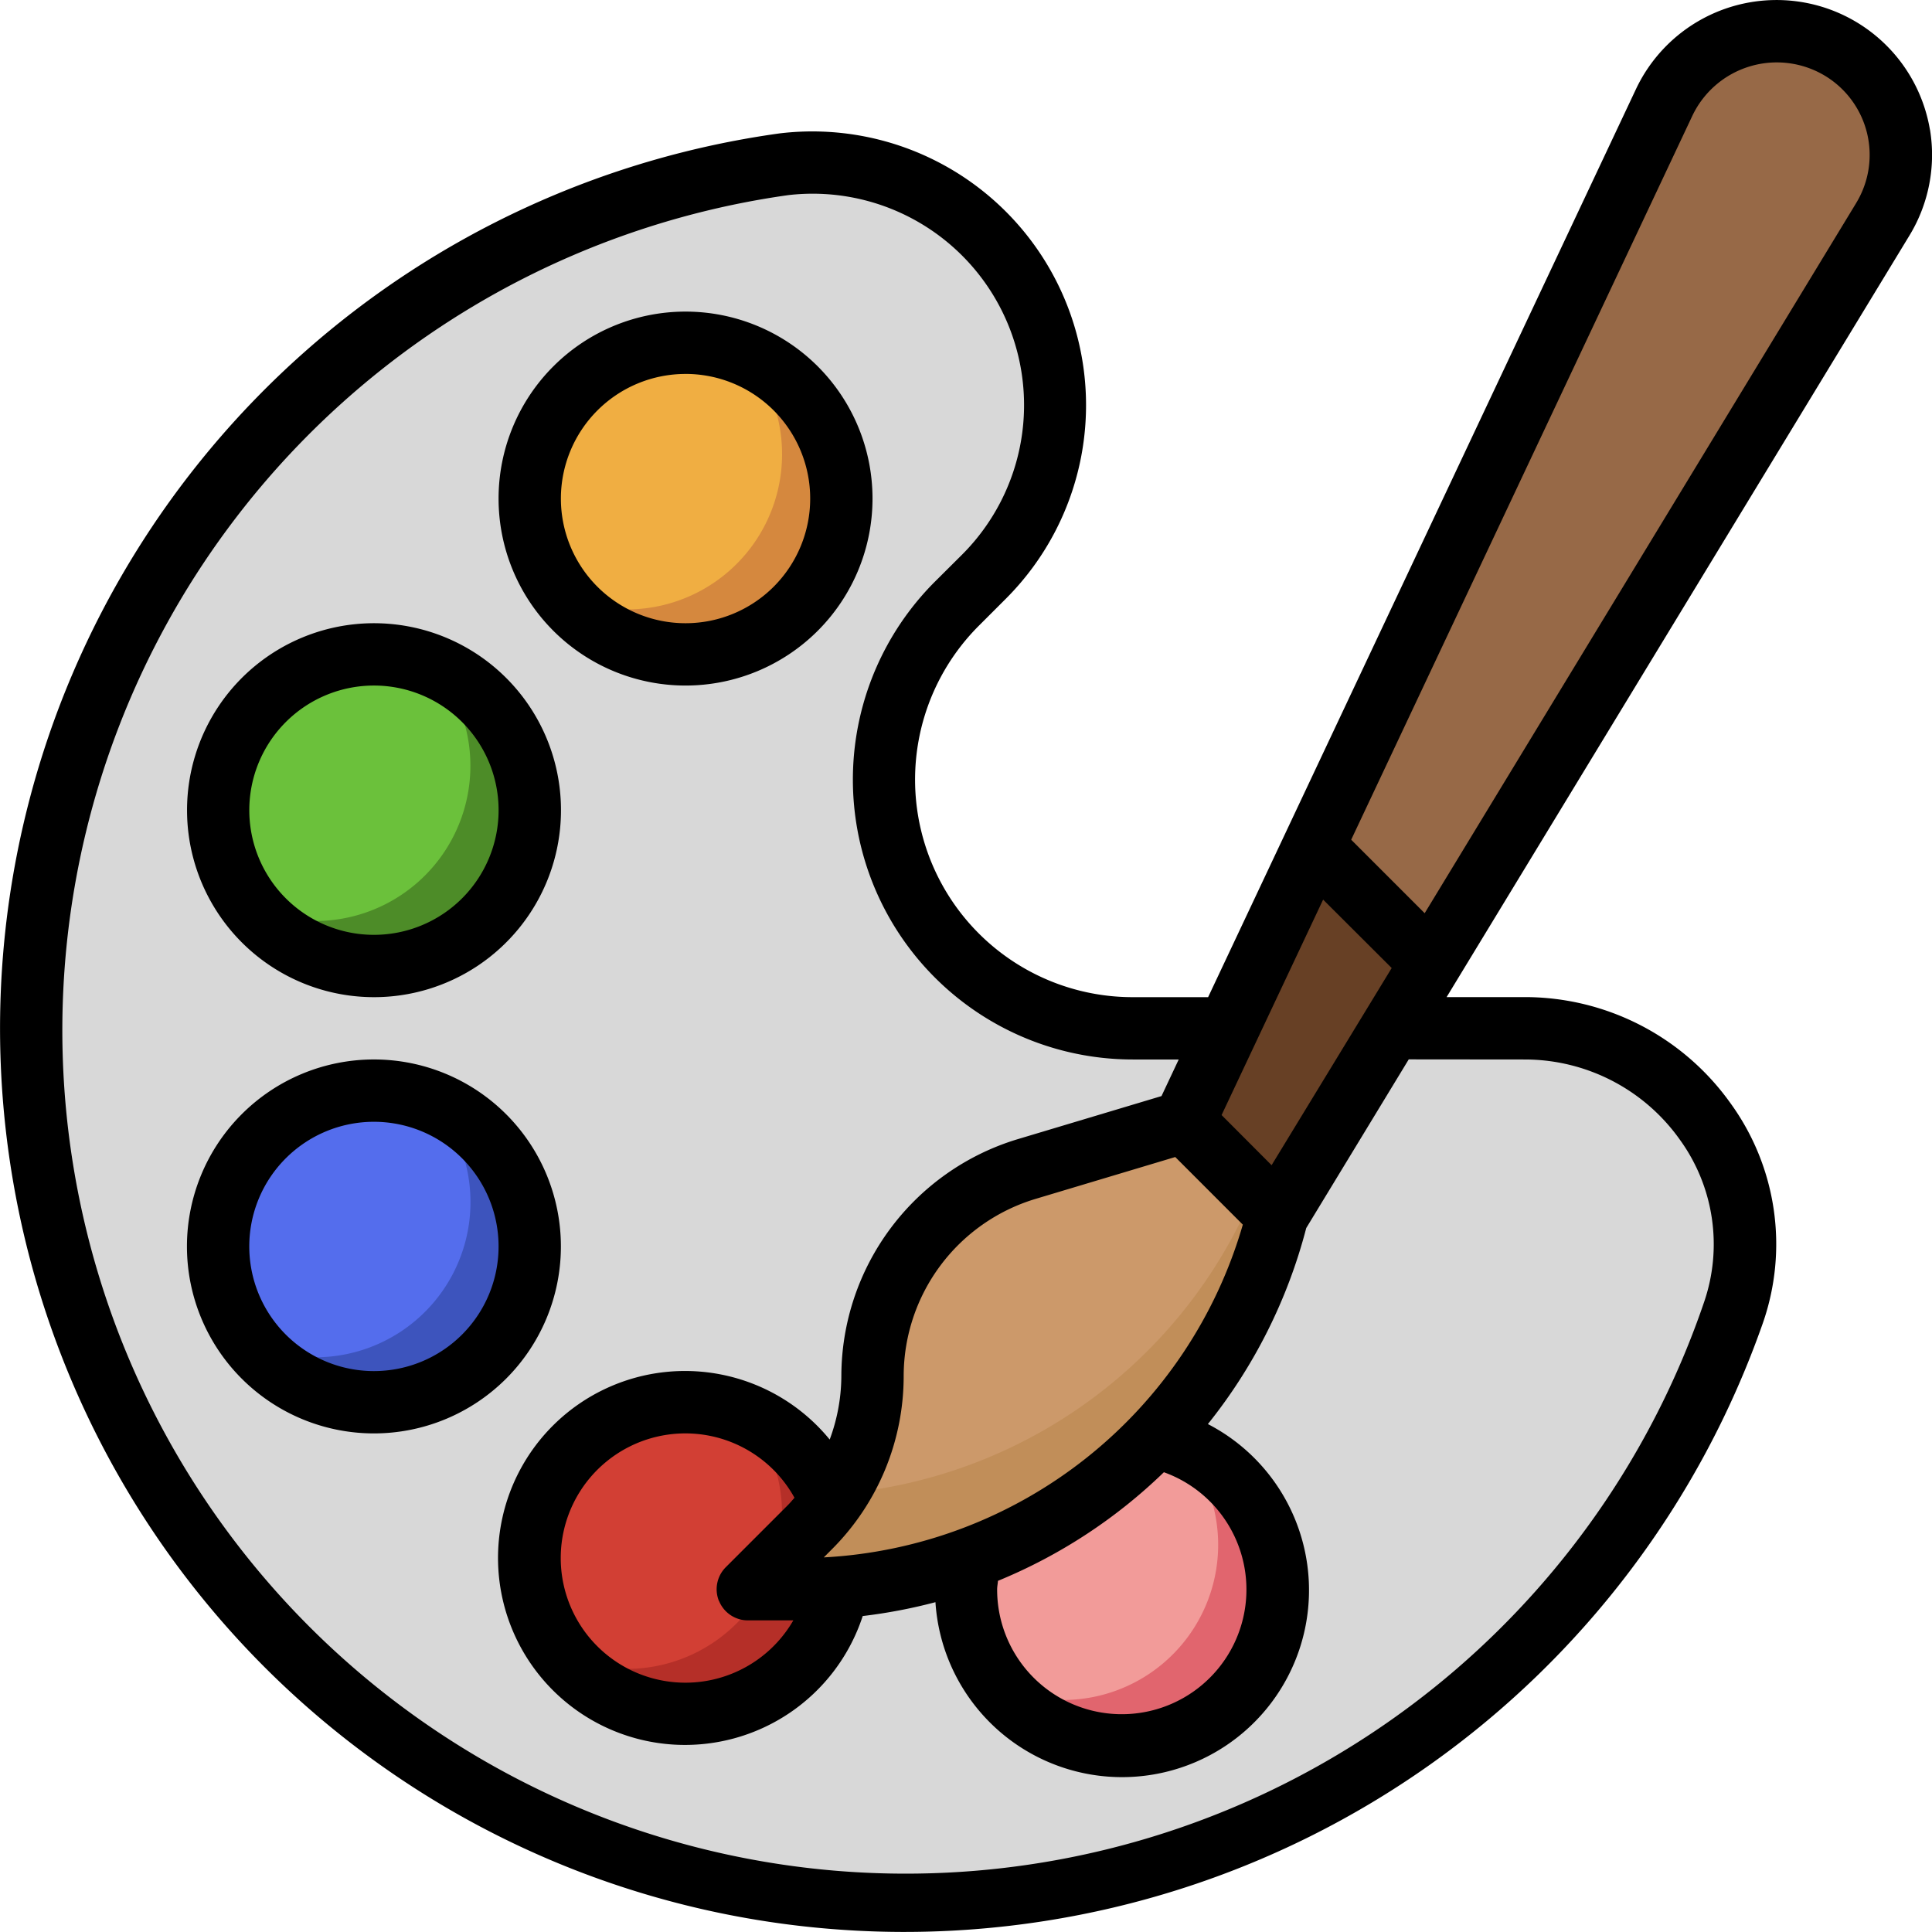 <svg xmlns="http://www.w3.org/2000/svg" xmlns:xlink="http://www.w3.org/1999/xlink" width="85" height="85" viewBox="0 0 85 85">
  <defs>
    <clipPath id="clip-path">
      <rect id="Rectángulo_5382" data-name="Rectángulo 5382" width="85" height="85" transform="translate(180 3649)" fill="#fff" stroke="#707070" stroke-width="1"/>
    </clipPath>
  </defs>
  <g id="Enmascarar_grupo_49" data-name="Enmascarar grupo 49" transform="translate(-180 -3649)" clip-path="url(#clip-path)">
    <g id="color" transform="translate(178.629 3647.629)">
      <path id="Trazado_100549" data-name="Trazado 100549" d="M68.467,46.613a9.557,9.557,0,0,1,9.165,12.524A38.476,38.476,0,1,1,35.863,8.6a10.5,10.5,0,0,1,8.807,3.057,10.651,10.651,0,0,1,0,15.081l-1.2,1.2a10.942,10.942,0,0,0,7.751,18.681Z" fill="#d8d8d8"/>
      <circle id="Elipse_4059" data-name="Elipse 4059" cx="6.855" cy="6.855" r="6.855" transform="translate(43.871 64.435)" fill="#e1656e"/>
      <path id="Trazado_100550" data-name="Trazado 100550" d="M43.871,71.29a6.792,6.792,0,0,0,1.572,4.32A6.829,6.829,0,0,0,53.4,64.984a6.855,6.855,0,0,0-9.534,6.306Z" fill="#f29b99"/>
      <path id="Trazado_100551" data-name="Trazado 100551" d="M57.58,54.838,84.21,11.017a5.452,5.452,0,0,0-6.391-7.993H77.8a5.458,5.458,0,0,0-3.212,2.849L53.468,50.7" fill="#976947"/>
      <path id="Trazado_100552" data-name="Trazado 100552" d="M64.317,43.753,59.167,38.6l-5.7,12.1v.027l4.113,4.113Z" fill="#674025"/>
      <circle id="Elipse_4060" data-name="Elipse 4060" cx="6.855" cy="6.855" r="6.855" transform="translate(24.677 63.064)" fill="#b52f28"/>
      <path id="Trazado_100553" data-name="Trazado 100553" d="M57.58,54.838A21.72,21.72,0,0,1,36.51,71.29H34.274l2.71-2.71a9.471,9.471,0,0,0,2.773-6.7,9.47,9.47,0,0,1,6.747-9.07l6.962-2.088Z" fill="#c18e59"/>
      <path id="Trazado_100554" data-name="Trazado 100554" d="M56.547,53.8l-3.079-3.079-6.962,2.088a9.471,9.471,0,0,0-6.748,9.07,9.459,9.459,0,0,1-1.572,5.221A21.709,21.709,0,0,0,56.547,53.8Z" fill="#cc996a"/>
      <circle id="Elipse_4061" data-name="Elipse 4061" cx="6.855" cy="6.855" r="6.855" transform="translate(24.677 16.452)" fill="#d5883e"/>
      <path id="Trazado_100555" data-name="Trazado 100555" d="M24.677,23.306a6.792,6.792,0,0,0,1.572,4.32A6.829,6.829,0,0,0,34.211,17a6.855,6.855,0,0,0-9.534,6.306Z" fill="#f0ae42"/>
      <circle id="Elipse_4062" data-name="Elipse 4062" cx="6.855" cy="6.855" r="6.855" transform="translate(10.968 30.161)" fill="#4d8c28"/>
      <circle id="Elipse_4063" data-name="Elipse 4063" cx="6.855" cy="6.855" r="6.855" transform="translate(10.968 49.355)" fill="#3d54bd"/>
      <path id="Trazado_100556" data-name="Trazado 100556" d="M10.968,37.016a6.792,6.792,0,0,0,1.572,4.32A6.829,6.829,0,0,0,20.5,30.71a6.855,6.855,0,0,0-9.534,6.306Z" fill="#6bc13b"/>
      <path id="Trazado_100557" data-name="Trazado 100557" d="M10.968,56.209a6.792,6.792,0,0,0,1.572,4.32A6.829,6.829,0,0,0,20.5,49.9a6.855,6.855,0,0,0-9.534,6.306Z" fill="#546ded"/>
      <path id="Trazado_100558" data-name="Trazado 100558" d="M24.677,69.919a6.792,6.792,0,0,0,1.572,4.32,6.829,6.829,0,0,0,7.961-10.626,6.855,6.855,0,0,0-9.534,6.306Z" fill="#d23f34"/>
      <path id="Trazado_100559" data-name="Trazado 100559" d="M86.279,7.071A6.842,6.842,0,0,0,73.348,5.289L54.523,45.242h-3.3A9.571,9.571,0,0,1,44.437,28.9l1.2-1.2A12.043,12.043,0,0,0,35.674,7.239,39.751,39.751,0,0,0,38.69,86.291q1.234.077,2.468.077A40.03,40.03,0,0,0,78.926,59.591,10.556,10.556,0,0,0,77.5,49.9a11.113,11.113,0,0,0-9.037-4.661H65.016L85.382,11.727a6.823,6.823,0,0,0,.9-4.656ZM57.316,52.635l-2.2-2.206,4.467-9.479L62.6,43.96ZM45.277,70.921a23.057,23.057,0,0,0,7.3-4.778,5.484,5.484,0,1,1-7.336,5.147C45.242,71.167,45.269,71.045,45.277,70.921ZM37.614,69.89l.34-.341a10.765,10.765,0,0,0,3.175-7.665,8.149,8.149,0,0,1,5.77-7.757l6.178-1.852L56.05,55.25A20.315,20.315,0,0,1,37.614,69.89ZM33.007,71.81a1.371,1.371,0,0,0,1.267.851h2a5.484,5.484,0,1,1,.051-5.395c-.1.115-.2.234-.311.344l-2.71,2.71a1.371,1.371,0,0,0-.3,1.494ZM68.466,47.984a8.363,8.363,0,0,1,6.8,3.512,7.842,7.842,0,0,1,1.067,7.193A37.105,37.105,0,1,1,36.056,9.955a9.3,9.3,0,0,1,7.65,15.81l-1.206,1.2A12.313,12.313,0,0,0,51.22,47.984h2.01l-.758,1.61L46.112,51.5a10.911,10.911,0,0,0-7.725,10.384,8.089,8.089,0,0,1-.513,2.821,8.226,8.226,0,1,0,1.453,7.765,23.191,23.191,0,0,0,3.2-.61,8.226,8.226,0,1,0,11.986-7.836A23.054,23.054,0,0,0,58.84,55.4l4.51-7.421ZM83.038,10.3,64.051,41.548l-3.233-3.233L75.828,6.464A4.113,4.113,0,0,1,81.654,4.7a4.069,4.069,0,0,1,1.383,5.6Z"/>
      <path id="Trazado_100560" data-name="Trazado 100560" d="M31.532,31.532a8.226,8.226,0,1,0-8.226-8.226A8.226,8.226,0,0,0,31.532,31.532Zm0-13.71a5.484,5.484,0,1,1-5.484,5.484A5.484,5.484,0,0,1,31.532,17.823Z"/>
      <path id="Trazado_100561" data-name="Trazado 100561" d="M17.823,45.242A8.226,8.226,0,1,0,9.6,37.016a8.226,8.226,0,0,0,8.226,8.226Zm0-13.71a5.484,5.484,0,1,1-5.484,5.484,5.484,5.484,0,0,1,5.484-5.484Z"/>
      <path id="Trazado_100562" data-name="Trazado 100562" d="M26.048,56.209a8.226,8.226,0,1,0-8.226,8.226A8.226,8.226,0,0,0,26.048,56.209Zm-8.226,5.484a5.484,5.484,0,1,1,5.484-5.484A5.484,5.484,0,0,1,17.823,61.693Z"/>
    </g>
  </g>
</svg>
